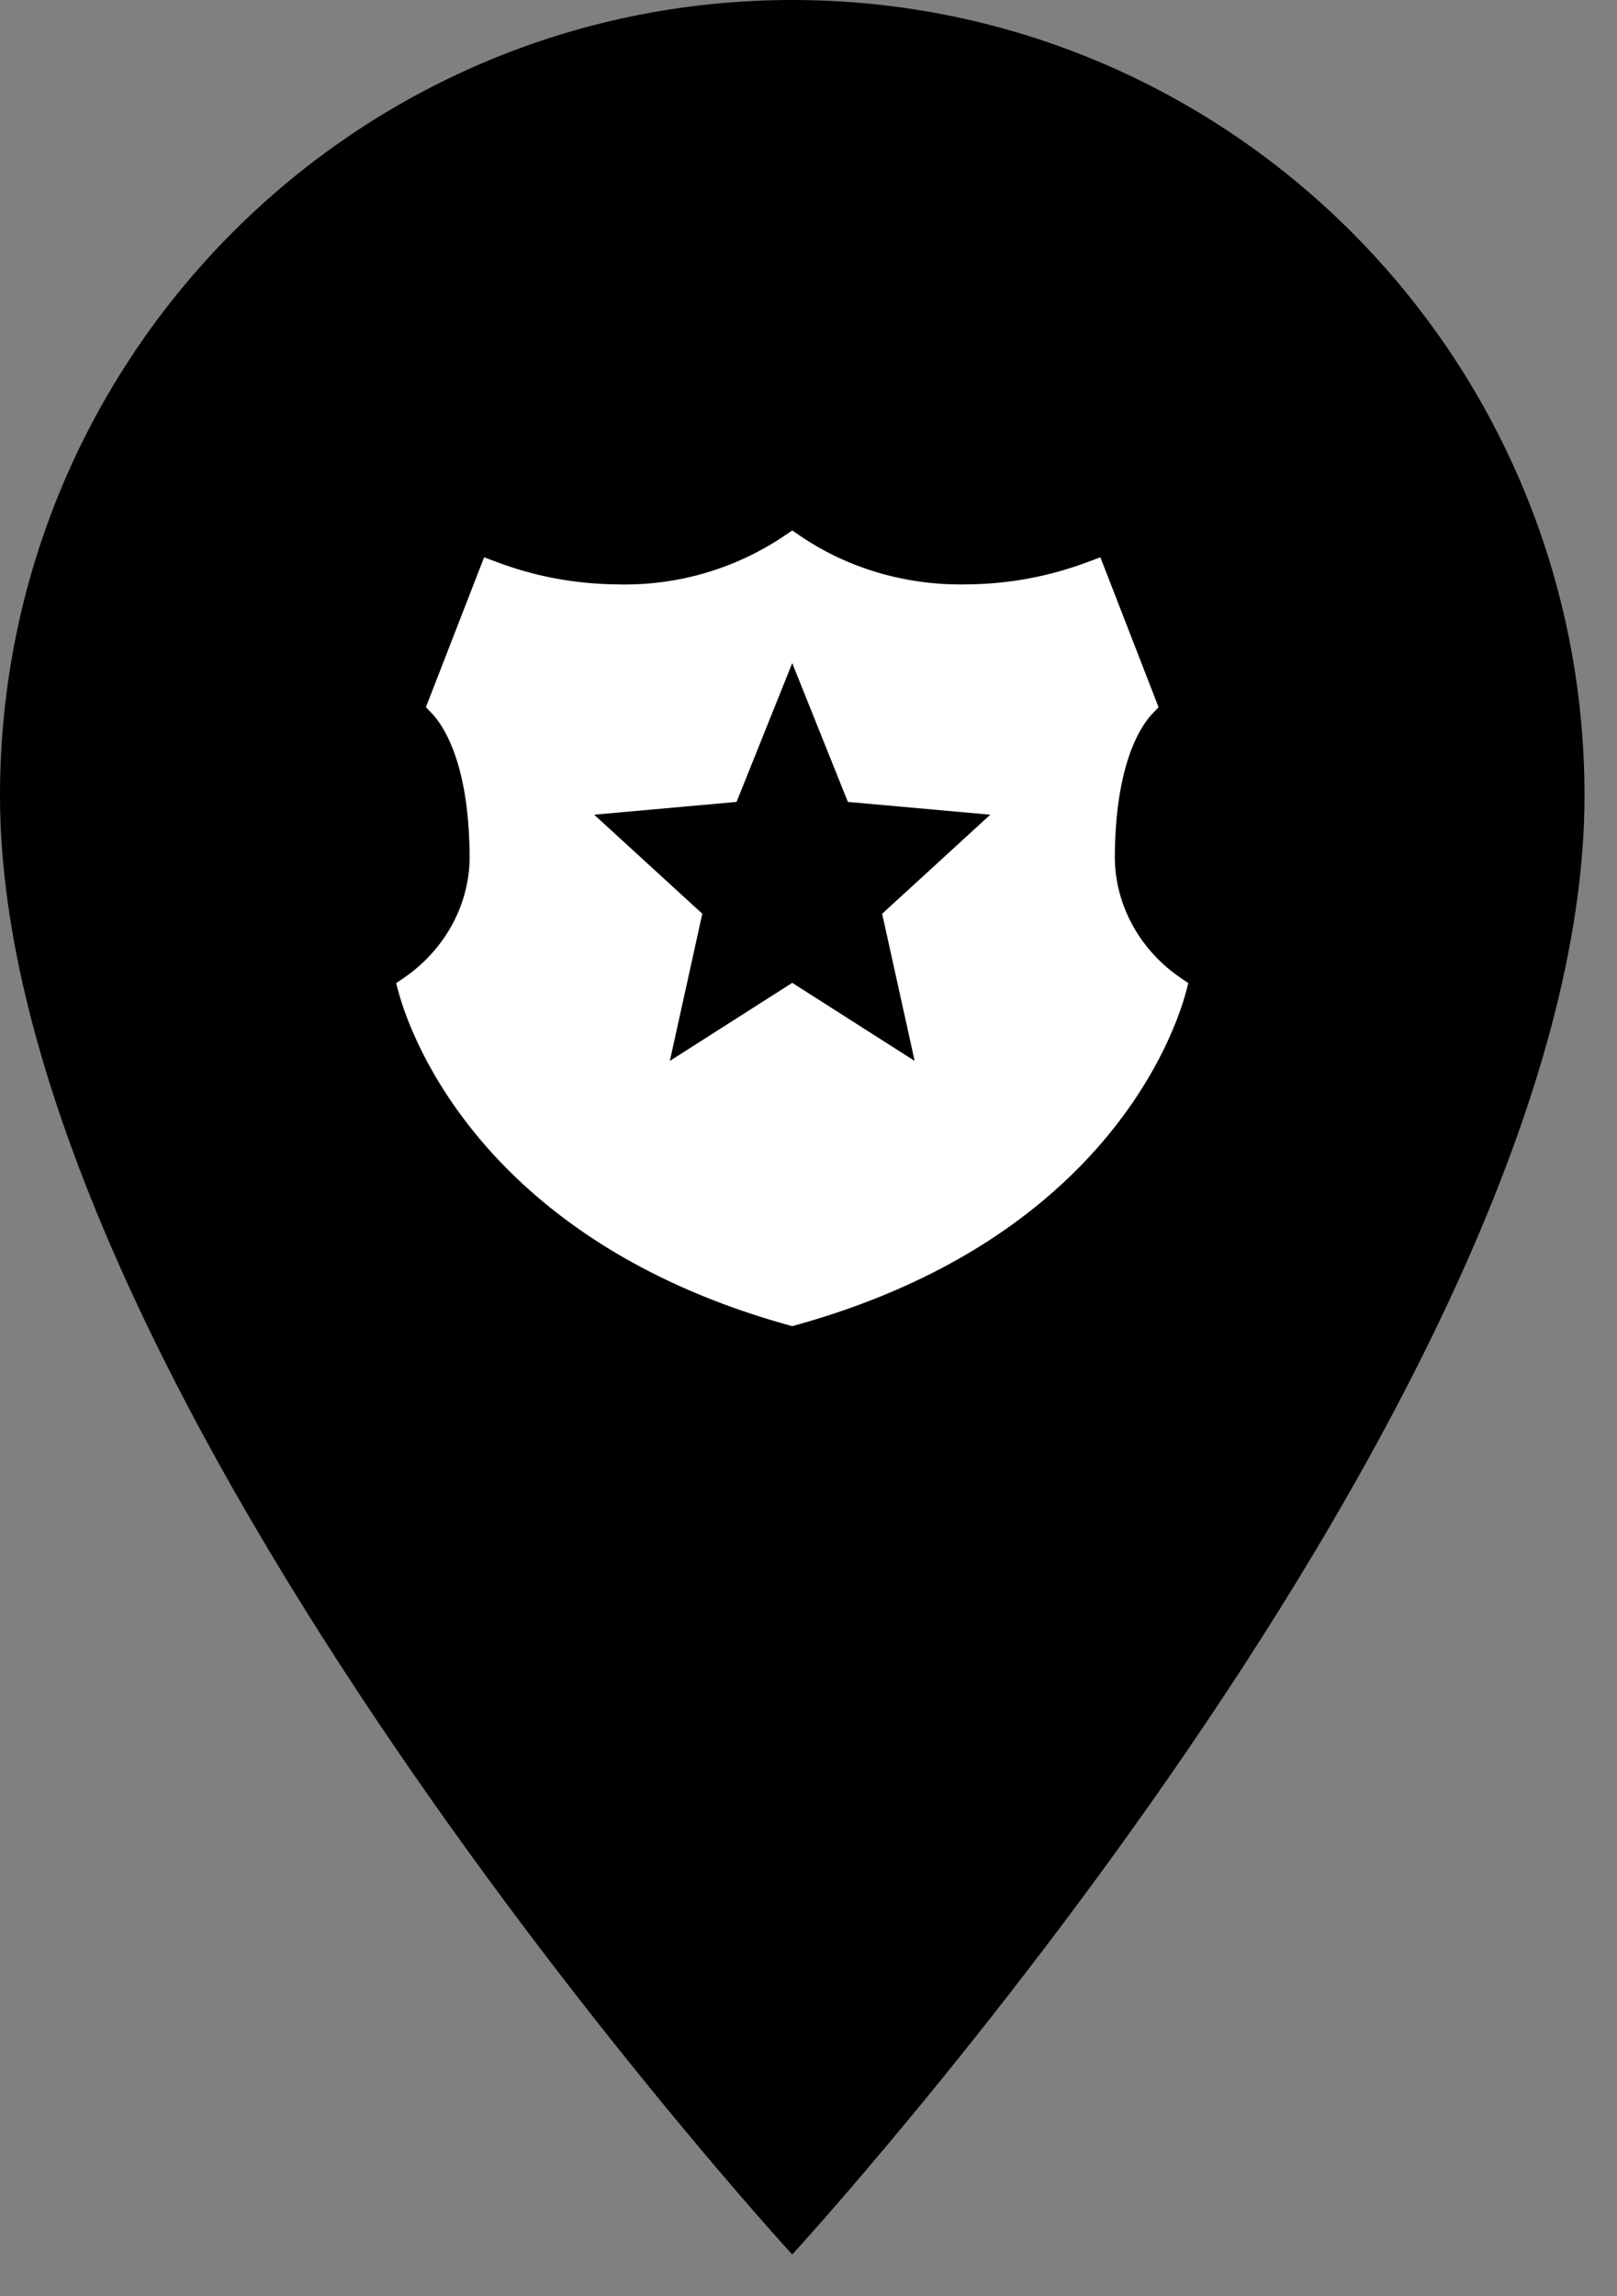 <svg xmlns="http://www.w3.org/2000/svg" width="31" height="44" viewBox="0 0 31 44">
    <rect x="0" y="0" width="31" height="44" fill="#808080" stroke="none"/>
    <g fill="none" fill-rule="evenodd">
        <path fill="#000" fill-rule="nonzero" d="M30.377 15.247C30.377 6.823 23.58 0 15.188 0 6.797 0 0 6.823 0 15.247 0 26.682 15.188 43.2 15.188 43.2s15.189-16.518 15.189-27.953z"/>
        <path fill="#FFF" d="M15.188 25.412l-.08-.023c-5.902-1.644-7.256-5.601-7.467-6.378l-.047-.172.154-.105c.772-.53 1.242-1.38 1.255-2.276 0-1.832-.507-2.56-.725-2.79l-.113-.117 1.116-2.872.27.1c.723.27 1.486.41 2.267.418a5.467 5.467 0 0 0 3.205-.92l.165-.112.165.111c.923.627 2.054.95 3.2.921a6.682 6.682 0 0 0 2.273-.418l.27-.1 1.115 2.872-.112.118c-.218.228-.726.957-.726 2.79.014.896.483 1.747 1.256 2.275l.153.105-.046.172c-.209.776-1.55 4.73-7.468 6.378l-.08.023z"/>
        <path fill="#000" d="M15.188 18.833l2.347 1.496-.623-2.82 2.073-1.898-2.73-.245-1.067-2.66-1.067 2.66-2.73.245 2.073 1.898-.622 2.82z"/>
    </g>
</svg>
